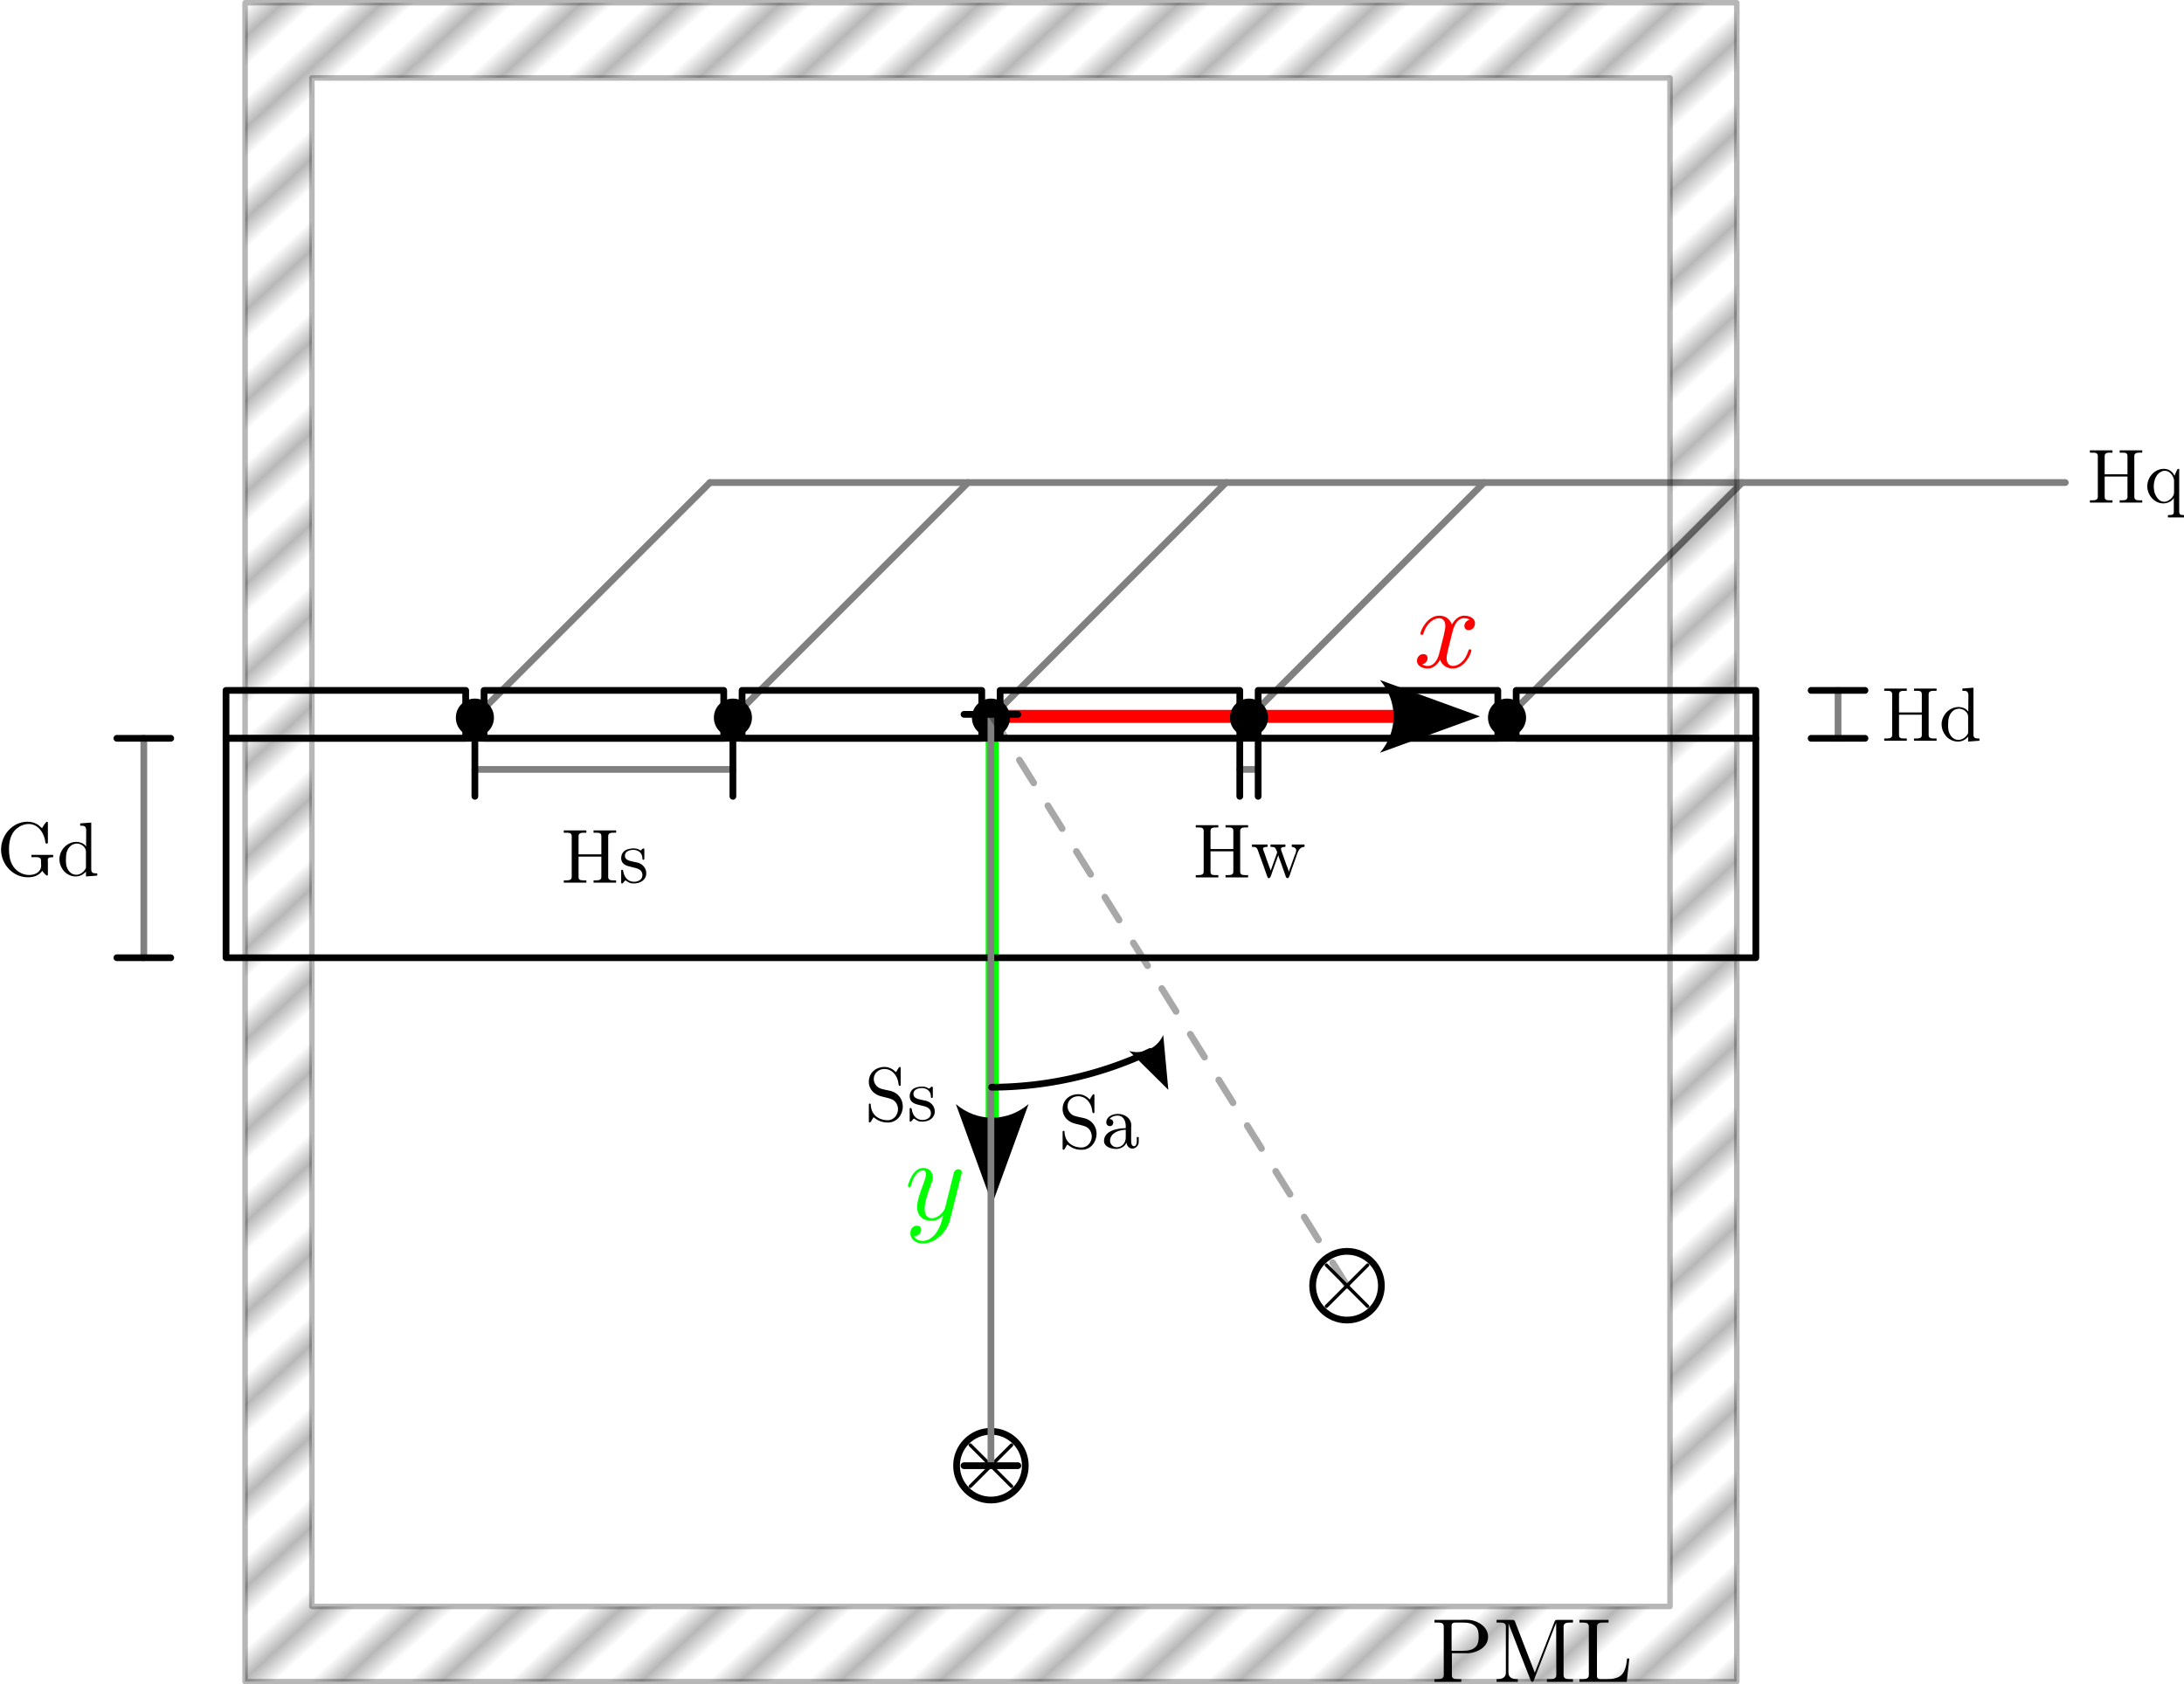 <?xml version="1.0" encoding="UTF-8" standalone="no"?>
<!-- Created with Inkscape (http://www.inkscape.org/) -->

<svg
   width="186.549mm"
   height="143.901mm"
   viewBox="0 0 186.549 143.901"
   version="1.1"
   id="svg5"
   inkscape:version="1.2.2 (b0a8486541, 2022-12-01)"
   sodipodi:docname="drawing.svg"
   xmlns:inkscape="http://www.inkscape.org/namespaces/inkscape"
   xmlns:sodipodi="http://sodipodi.sourceforge.net/DTD/sodipodi-0.dtd"
   xmlns:xlink="http://www.w3.org/1999/xlink"
   xmlns="http://www.w3.org/2000/svg"
   xmlns:svg="http://www.w3.org/2000/svg">
  <sodipodi:namedview
     id="namedview7"
     pagecolor="#ffffff"
     bordercolor="#000000"
     borderopacity="0.25"
     inkscape:showpageshadow="2"
     inkscape:pageopacity="0.0"
     inkscape:pagecheckerboard="0"
     inkscape:deskcolor="#d1d1d1"
     inkscape:document-units="mm"
     showgrid="false"
     inkscape:zoom="0.76969697"
     inkscape:cx="203.97638"
     inkscape:cy="271.53543"
     inkscape:window-width="1920"
     inkscape:window-height="1062"
     inkscape:window-x="0"
     inkscape:window-y="18"
     inkscape:window-maximized="1"
     inkscape:current-layer="layer1"
     showguides="true" />
  <defs
     id="defs2">
    <marker
       style="overflow:visible"
       id="Dot"
       refX="0"
       refY="0"
       orient="auto"
       inkscape:stockid="Dot"
       markerWidth="5.667"
       markerHeight="5.667"
       viewBox="0 0 5.667 5.667"
       inkscape:isstock="true"
       inkscape:collect="always"
       preserveAspectRatio="xMidYMid">
      <path
         transform="scale(0.5)"
         style="fill:context-stroke;fill-rule:evenodd;stroke:context-stroke;stroke-width:1pt"
         d="M 5,0 C 5,2.76 2.76,5 0,5 -2.76,5 -5,2.76 -5,0 c 0,-2.76 2.3,-5 5,-5 2.76,0 5,2.24 5,5 z"
         id="Dot1"
         sodipodi:nodetypes="sssss" />
    </marker>
    <marker
       style="overflow:visible"
       id="marker3971"
       refX="0"
       refY="0"
       orient="auto"
       inkscape:stockid="Stop"
       markerWidth="1"
       markerHeight="8"
       viewBox="0 0 1 8"
       inkscape:isstock="true"
       inkscape:collect="always"
       preserveAspectRatio="xMidYMid">
      <path
         style="fill:none;stroke:context-stroke;stroke-width:1"
         d="M 0,4 V -4"
         id="path3969" />
    </marker>
    <marker
       style="overflow:visible"
       id="Stop"
       refX="0"
       refY="0"
       orient="auto"
       inkscape:stockid="Stop"
       markerWidth="1"
       markerHeight="8"
       viewBox="0 0 1 8"
       inkscape:isstock="true"
       inkscape:collect="always"
       preserveAspectRatio="xMidYMid">
      <path
         style="fill:none;stroke:context-stroke;stroke-width:1"
         d="M 0,4 V -4"
         id="path171" />
    </marker>
    <marker
       style="overflow:visible"
       id="Arrow2"
       refX="0"
       refY="0"
       orient="auto-start-reverse"
       inkscape:stockid="Arrow2"
       markerWidth="7.7"
       markerHeight="5.6"
       viewBox="0 0 7.7 5.6"
       inkscape:isstock="true"
       inkscape:collect="always"
       preserveAspectRatio="xMidYMid">
      <path
         transform="scale(0.7)"
         d="M -2,-4 9,0 -2,4 c 2,-2.33 2,-5.66 0,-8 z"
         style="fill:context-stroke;fill-rule:evenodd;stroke:none"
         id="arrow2L" />
    </marker>
    <pattern
       inkscape:collect="always"
       xlink:href="#Strips1_1.5"
       id="pattern3452"
       patternTransform="matrix(1.293,1.413,-5.171,4.734,178.497,35.532)" />
    <pattern
       inkscape:collect="always"
       patternUnits="userSpaceOnUse"
       width="2.5"
       height="1"
       patternTransform="translate(0,0) scale(10,10)"
       id="Strips1_1.5"
       inkscape:stockid="Stripes 1:1.5">
      <rect
         style="fill:black;stroke:none"
         x="0"
         y="-0.5"
         width="1"
         height="2"
         id="rect2472" />
    </pattern>
    <g
       id="g4434">
      <g
         id="glyph-0-0" />
      <g
         id="glyph-0-1">
        <path
           d="m 0.328,-6.812 v 0.297 c 0.125,0 0.266,0 0.375,0 0.359,0 0.656,0.047 0.656,0.438 V -0.75 c 0,0.375 -0.328,0.438 -0.672,0.438 -0.125,0 -0.25,0 -0.359,0 v 0.297 h 2.938 V -0.312 H 2.938 C 2.516,-0.312 2.25,-0.344 2.25,-0.75 V -3.406 H 5.219 V -0.75 c 0,0.391 -0.328,0.438 -0.688,0.438 H 4.203 v 0.297 h 2.938 V -0.312 c -0.125,0 -0.25,0 -0.375,0 -0.344,0 -0.656,-0.047 -0.656,-0.438 v -5.328 c 0,-0.375 0.328,-0.438 0.656,-0.438 0.125,0 0.266,0 0.375,0 V -6.812 h -2.938 v 0.297 H 4.531 c 0.422,0 0.688,0.031 0.688,0.438 v 2.375 H 2.25 v -2.375 c 0,-0.391 0.328,-0.438 0.688,-0.438 H 3.266 V -6.812 Z m 0,0"
           id="path4407" />
      </g>
      <g
         id="glyph-0-2">
        <path
           d="m 0.172,-4.297 v 0.312 h 0.156 c 0.516,0 0.547,0.219 0.781,0.922 0.25,0.688 0.516,1.375 0.75,2.062 l 0.297,0.844 c 0.047,0.109 0.078,0.25 0.219,0.25 H 2.391 C 2.609,0.094 2.75,-0.562 2.875,-0.891 3.062,-1.422 3.25,-1.953 3.453,-2.484 3.5,-2.625 3.562,-2.766 3.594,-2.906 3.625,-2.766 3.688,-2.625 3.734,-2.484 l 0.297,0.812 c 0.172,0.516 0.375,1.031 0.547,1.547 0.047,0.109 0.094,0.219 0.234,0.219 0.219,0 0.375,-0.703 0.5,-1.062 L 5.875,-2.547 c 0.234,-0.641 0.375,-1.438 1.141,-1.438 v -0.312 h -1.656 v 0.312 c 0.266,0 0.547,0.141 0.578,0.422 0,0.281 -0.172,0.609 -0.266,0.859 -0.156,0.438 -0.312,0.859 -0.453,1.281 -0.078,0.219 -0.188,0.438 -0.234,0.656 H 4.969 C 4.922,-1 4.797,-1.312 4.688,-1.562 4.469,-2.203 4.234,-2.844 4,-3.5 3.984,-3.562 3.953,-3.656 3.953,-3.734 v -0.031 C 4,-3.984 4.328,-3.984 4.531,-3.984 v -0.312 h -1.938 v 0.312 H 2.766 C 3.156,-3.984 3.25,-3.844 3.375,-3.5 c 0.031,0.078 0.078,0.156 0.078,0.234 -0.016,0.094 -0.062,0.188 -0.094,0.281 l -0.562,1.578 c -0.062,0.172 -0.109,0.344 -0.188,0.5 C 2.5,-1.172 2.406,-1.453 2.312,-1.719 2.156,-2.156 2,-2.578 1.859,-3.016 l -0.188,-0.5 c -0.016,-0.062 -0.062,-0.141 -0.062,-0.203 0,-0.266 0.375,-0.266 0.594,-0.266 v -0.312 z m 0,0"
           id="path4410" />
      </g>
      <g
         id="glyph-0-3">
        <path
           d="m 3.031,-6.812 v 0.297 H 3.188 c 0.344,0 0.625,0.047 0.625,0.625 l -0.016,2.094 C 3.562,-4.203 2.984,-4.406 2.531,-4.406 c -1.219,0 -2.203,1.062 -2.203,2.266 0,1.062 0.812,2.234 2.141,2.234 0.516,0 0.984,-0.25 1.312,-0.641 V 0.094 L 5.25,-0.016 V -0.312 H 5.078 c -0.297,0 -0.609,-0.031 -0.609,-0.5 V -6.922 Z M 1.172,-1.906 V -2.047 C 1.172,-2.797 1.25,-3.531 1.938,-4 2.141,-4.109 2.375,-4.188 2.609,-4.188 c 0.484,0 1.172,0.406 1.172,1.031 0,0.125 0,0.25 0,0.391 v 1.656 c 0,0.125 -0.047,0.219 -0.125,0.312 C 3.406,-0.406 2.969,-0.125 2.5,-0.125 1.781,-0.125 1.312,-0.781 1.203,-1.469 1.188,-1.609 1.188,-1.766 1.172,-1.906 Z m 0,0"
           id="path4413" />
      </g>
      <g
         id="glyph-0-4">
        <path
           d="M 1.75,-4.469 C 1.391,-4.422 1,-4.359 0.703,-4.109 c -0.234,0.219 -0.375,0.547 -0.375,0.875 C 0.328,-1.531 3.094,-2.5 3.094,-1 3.094,-0.406 2.547,-0.125 2,-0.125 1.25,-0.125 0.734,-0.656 0.594,-1.516 0.578,-1.609 0.562,-1.688 0.453,-1.688 c -0.078,0 -0.125,0.047 -0.125,0.125 V 0.016 C 0.344,0.062 0.375,0.094 0.422,0.094 H 0.438 c 0.156,0 0.312,-0.359 0.438,-0.391 h 0.016 c 0.078,0 0.344,0.25 0.562,0.312 0.156,0.062 0.344,0.078 0.516,0.078 0.828,0 1.625,-0.438 1.625,-1.344 0,-0.656 -0.484,-1.203 -1.141,-1.375 -0.625,-0.172 -1.641,-0.172 -1.641,-0.891 0,-0.609 0.672,-0.766 1.109,-0.766 0.484,0 1.172,0.281 1.172,1.125 0,0.094 0,0.172 0.109,0.172 0.109,0 0.141,-0.078 0.141,-0.172 0,-0.047 0,-0.109 0,-0.141 v -1.031 c 0,-0.062 -0.031,-0.141 -0.109,-0.141 -0.156,0 -0.266,0.25 -0.375,0.25 H 2.844 c -0.078,0 -0.234,-0.125 -0.344,-0.172 -0.188,-0.062 -0.391,-0.078 -0.578,-0.078 -0.062,0 -0.109,0 -0.172,0 z m 0,0"
           id="path4416" />
      </g>
      <g
         id="glyph-0-5">
        <path
           d="m 3.781,-0.625 v 1.844 c 0,0.375 -0.25,0.391 -0.766,0.391 v 0.312 h 2.25 v -0.312 H 5.031 c -0.281,0 -0.547,-0.031 -0.547,-0.406 V -4.406 l -0.203,0.016 -0.141,0.25 L 3.875,-3.5 C 3.625,-4.062 3.109,-4.406 2.5,-4.406 c -1.25,0 -2.172,1.109 -2.172,2.266 0,1.125 0.891,2.234 2.109,2.234 0.469,0 1.094,-0.25 1.344,-0.719 z M 1.172,-1.984 V -2.094 c 0,-0.797 0.281,-1.75 1.188,-2.031 0.078,-0.016 0.156,-0.031 0.25,-0.031 0.656,0 1.109,0.641 1.203,1.219 v 1.609 c 0,0.594 -0.625,1.062 -1.016,1.172 C 2.688,-0.125 2.578,-0.125 2.469,-0.125 1.828,-0.141 1.391,-0.844 1.234,-1.469 1.203,-1.641 1.188,-1.812 1.172,-1.984 Z m 0,0"
           id="path4419" />
      </g>
      <g
         id="glyph-0-6">
        <path
           d="m 5.922,-0.641 c 0.125,0.25 0.5,0.625 0.625,0.625 0.062,0 0.094,-0.047 0.094,-0.141 v -1.688 c 0,-0.062 -0.016,-0.125 -0.016,-0.203 0,-0.344 0.266,-0.359 0.703,-0.359 v -0.312 H 4.5 v 0.312 c 0.141,0 0.297,-0.016 0.453,-0.016 0.484,0 0.797,0.031 0.797,0.484 v 0.25 c 0,0.125 0.016,0.234 0.016,0.359 0,0.844 -0.781,1.234 -1.562,1.234 -0.922,0 -1.797,-0.547 -2.219,-1.359 -0.328,-0.625 -0.406,-1.312 -0.406,-2 0,-0.984 0.203,-2.016 1,-2.688 0.438,-0.359 1,-0.594 1.562,-0.594 1.094,0 1.844,0.906 2.109,2 0.062,0.203 0,0.562 0.234,0.562 0.109,0 0.156,-0.078 0.156,-0.172 V -6.875 c 0,-0.078 -0.016,-0.156 -0.125,-0.156 C 6.375,-7.031 5.906,-6.25 5.875,-6.188 5.719,-6.312 5.578,-6.453 5.422,-6.594 5,-6.891 4.5,-7.031 3.984,-7.031 c -1.953,0 -3.438,1.75 -3.438,3.625 v 0.141 c 0.078,1.844 1.562,3.469 3.5,3.469 0.734,0 1.406,-0.203 1.875,-0.844 z m 0,0"
           id="path4422" />
      </g>
      <g
         id="glyph-0-7">
        <path
           d="m 1.156,-0.484 c 0.625,0.484 1.109,0.688 1.891,0.688 1.188,0 1.922,-1.062 1.922,-2.078 C 4.969,-2.703 4.5,-3.469 3.703,-3.797 3.094,-4.047 2.344,-4.031 1.812,-4.344 c -0.391,-0.25 -0.625,-0.688 -0.625,-1.125 0,-0.781 0.672,-1.297 1.375,-1.297 0.984,0 1.672,0.797 1.828,1.797 0.031,0.141 0,0.406 0.188,0.406 0.109,0 0.109,-0.078 0.109,-0.172 v -2.156 c 0,-0.078 -0.016,-0.141 -0.094,-0.141 -0.141,0 -0.25,0.266 -0.344,0.406 -0.047,0.078 -0.125,0.188 -0.156,0.281 -0.422,-0.406 -0.891,-0.688 -1.547,-0.688 -0.984,0 -2,0.672 -2,1.938 0,1.031 0.766,1.719 1.734,1.922 C 2.5,-3.125 2.688,-3.062 2.906,-3.016 3.453,-2.875 4.016,-2.734 4.25,-2.031 c 0.062,0.156 0.094,0.312 0.094,0.469 0,0.75 -0.516,1.469 -1.359,1.469 C 2,-0.094 1.031,-0.625 0.828,-1.781 0.812,-1.859 0.812,-1.969 0.797,-2.047 V -2.125 c 0,-0.094 -0.047,-0.141 -0.125,-0.141 -0.109,0 -0.125,0.078 -0.125,0.141 v 2.188 c 0,0.078 0.016,0.141 0.094,0.141 0.156,0 0.266,-0.266 0.344,-0.406 0.062,-0.094 0.125,-0.188 0.172,-0.281 z m 0,0"
           id="path4425" />
      </g>
      <g
         id="glyph-0-8">
        <path
           d="m 1.109,-3.797 c 0.25,-0.312 0.688,-0.453 1.062,-0.453 0.734,0 1.062,0.672 1.062,1.375 v 0.266 c -1.141,0 -2.828,0.359 -2.828,1.656 V -0.875 c 0.078,0.781 1.047,0.969 1.625,0.969 0.5,0 1.156,-0.328 1.281,-0.844 0.062,0.438 0.344,0.797 0.781,0.797 0.406,0 0.766,-0.328 0.828,-0.781 v -0.719 h -0.25 v 0.5 c 0,0.281 -0.062,0.688 -0.359,0.688 -0.328,0 -0.375,-0.391 -0.375,-0.656 V -2.594 c 0,-0.125 0.016,-0.25 0.016,-0.375 0,-0.969 -0.906,-1.5 -1.734,-1.5 -0.641,0 -1.516,0.312 -1.516,1.109 0,0.281 0.203,0.484 0.469,0.484 0.281,0 0.438,-0.219 0.438,-0.469 0,-0.281 -0.219,-0.453 -0.5,-0.453 z m 2.125,1.391 v 1.016 c 0,0.688 -0.469,1.234 -1.125,1.266 H 2.078 C 1.609,-0.125 1.188,-0.484 1.188,-0.969 V -1.016 C 1.25,-2.031 2.375,-2.375 3.234,-2.406 Z m 0,0"
           id="path4428" />
      </g>
      <g
         id="glyph-0-9">
        <path
           d="m 1.109,-4.297 h -0.781 v 0.312 h 0.781 V -0.688 c 0,0.344 -0.297,0.375 -0.594,0.375 H 0.344 v 0.297 H 2.734 V -0.312 h -0.312 c -0.219,0 -0.453,-0.016 -0.562,-0.125 C 1.781,-0.531 1.781,-0.656 1.781,-0.781 v -3.203 h 1.125 v -0.312 H 1.75 v -1.312 c 0,-0.547 0.375,-1.203 0.906,-1.203 0.109,0 0.25,0.016 0.328,0.078 C 2.797,-6.688 2.688,-6.516 2.688,-6.312 c 0,0.25 0.188,0.422 0.438,0.422 0.25,0 0.438,-0.203 0.438,-0.422 0,-0.469 -0.484,-0.719 -0.906,-0.719 -0.906,0 -1.547,0.703 -1.547,1.672 z m 0,0"
           id="path4431" />
      </g>
    </g>
    <g
       id="g4803">
      <g
         id="glyph-0-0-3" />
      <g
         id="glyph-0-1-6">
        <path
           d="m 0.344,-6.812 v 0.297 c 0.125,0 0.25,0 0.375,0 0.359,0 0.641,0.047 0.641,0.438 V -0.75 c 0,0.375 -0.328,0.438 -0.656,0.438 -0.141,0 -0.25,0 -0.359,0 v 0.297 h 2.938 V -0.312 H 2.938 C 2.516,-0.312 2.25,-0.344 2.25,-0.75 v -2.406 h 1.844 c 0.938,-0.078 2.125,-0.656 2.125,-1.797 0,-1.062 -1.047,-1.75 -2.047,-1.859 -0.156,0 -0.297,-0.016 -0.438,-0.016 -0.203,0 -0.406,0.016 -0.594,0.016 z m 1.875,3.391 V -6.188 c 0,-0.266 0.172,-0.297 0.359,-0.328 h 0.75 c 0.562,0 1.203,0.031 1.594,0.5 0.234,0.281 0.266,0.688 0.266,1.047 0,0.359 -0.031,0.734 -0.25,1.031 -0.328,0.422 -0.906,0.516 -1.422,0.516 z m 0,0"
           id="path4794" />
      </g>
      <g
         id="glyph-0-2-7">
        <path
           d="m 0.375,-6.812 v 0.297 c 0.125,0 0.25,0 0.375,0 0.359,0 0.641,0.047 0.641,0.438 v 5.047 c 0,0.656 -0.594,0.719 -1.016,0.719 v 0.297 H 2.703 V -0.312 c -0.453,0 -1.031,-0.062 -1.031,-0.75 0,-0.094 0,-0.188 0,-0.281 L 1.688,-6.453 c 0.047,0.219 0.141,0.406 0.219,0.609 0.703,1.844 1.422,3.688 2.141,5.5 0.047,0.109 0.094,0.328 0.234,0.328 H 4.297 C 4.453,-0.031 4.484,-0.266 4.531,-0.375 5.25,-2.25 6,-4.125 6.703,-6 6.781,-6.172 6.859,-6.344 6.906,-6.516 l 0.016,5.75 c 0,0.391 -0.328,0.453 -0.641,0.453 -0.141,0 -0.266,0 -0.391,0 v 0.297 H 8.75 V -0.312 c -0.109,0 -0.25,0 -0.359,0 -0.359,0 -0.672,-0.047 -0.672,-0.438 v -5.328 c 0,-0.375 0.328,-0.438 0.672,-0.438 0.125,0 0.25,0 0.359,0 V -6.812 H 7.016 L 6.828,-6.781 6.734,-6.625 4.562,-1.016 2.391,-6.625 2.297,-6.781 2.109,-6.812 Z m 0,0"
           id="path4797" />
      </g>
      <g
         id="glyph-0-3-5">
        <path
           d="m 0.328,-6.812 v 0.297 c 0.125,0 0.266,0 0.375,0 0.359,0 0.656,0.047 0.656,0.438 V -0.75 c 0,0.375 -0.328,0.438 -0.672,0.438 -0.125,0 -0.25,0 -0.359,0 v 0.297 h 5.188 l 0.281,-2.562 h -0.25 C 5.469,-1.781 5.344,-0.625 4.203,-0.406 3.906,-0.312 3.625,-0.312 3.328,-0.312 H 2.594 C 2.391,-0.344 2.25,-0.391 2.25,-0.656 v -5.422 c 0,-0.391 0.359,-0.438 0.688,-0.438 0.109,0 0.203,0 0.297,0 h 0.281 V -6.812 Z m 0,0"
           id="path4800" />
      </g>
    </g>
    <g
       id="g5100">
      <g
         id="glyph-0-0-35" />
      <g
         id="glyph-0-1-62">
        <path
           d="M 3.328,-3.016 C 3.391,-3.266 3.625,-4.188 4.312,-4.188 c 0.047,0 0.297,0 0.5,0.125 C 4.531,-4 4.344,-3.766 4.344,-3.516 c 0,0.156 0.109,0.344 0.375,0.344 0.219,0 0.531,-0.172 0.531,-0.578 0,-0.516 -0.578,-0.656 -0.922,-0.656 -0.578,0 -0.922,0.531 -1.047,0.75 -0.25,-0.656 -0.781,-0.75 -1.078,-0.75 -1.031,0 -1.609,1.281 -1.609,1.531 0,0.109 0.109,0.109 0.125,0.109 0.078,0 0.109,-0.031 0.125,-0.109 0.344,-1.062 1,-1.312 1.344,-1.312 0.188,0 0.531,0.094 0.531,0.672 0,0.312 -0.172,0.969 -0.531,2.375 -0.156,0.609 -0.516,1.031 -0.953,1.031 -0.062,0 -0.281,0 -0.5,-0.125 0.25,-0.062 0.469,-0.266 0.469,-0.547 0,-0.266 -0.219,-0.344 -0.359,-0.344 -0.312,0 -0.547,0.25 -0.547,0.578 0,0.453 0.484,0.656 0.922,0.656 0.672,0 1.031,-0.703 1.047,-0.75 0.125,0.359 0.484,0.75 1.078,0.75 1.031,0 1.594,-1.281 1.594,-1.531 0,-0.109 -0.078,-0.109 -0.109,-0.109 -0.094,0 -0.109,0.047 -0.141,0.109 -0.328,1.078 -1,1.312 -1.312,1.312 -0.391,0 -0.547,-0.312 -0.547,-0.656 0,-0.219 0.047,-0.438 0.156,-0.875 z m 0,0"
           id="path5094" />
      </g>
      <g
         id="glyph-0-2-9">
        <path
           d="m 4.844,-3.797 c 0.047,-0.141 0.047,-0.156 0.047,-0.234 0,-0.172 -0.141,-0.266 -0.297,-0.266 -0.094,0 -0.25,0.062 -0.344,0.203 -0.016,0.062 -0.109,0.359 -0.141,0.547 -0.078,0.25 -0.141,0.531 -0.203,0.797 l -0.453,1.797 c -0.031,0.141 -0.469,0.844 -1.125,0.844 -0.5,0 -0.609,-0.438 -0.609,-0.812 C 1.719,-1.375 1.891,-2 2.219,-2.875 2.375,-3.281 2.422,-3.391 2.422,-3.594 c 0,-0.438 -0.312,-0.812 -0.812,-0.812 -0.953,0 -1.312,1.453 -1.312,1.531 0,0.109 0.094,0.109 0.109,0.109 0.109,0 0.109,-0.031 0.156,-0.188 0.281,-0.938 0.672,-1.234 1.016,-1.234 0.078,0 0.25,0 0.25,0.312 0,0.25 -0.109,0.516 -0.172,0.703 -0.406,1.062 -0.578,1.625 -0.578,2.094 0,0.891 0.625,1.188 1.219,1.188 0.391,0 0.719,-0.172 1,-0.453 -0.125,0.516 -0.25,1.016 -0.641,1.547 -0.266,0.328 -0.641,0.625 -1.094,0.625 -0.141,0 -0.594,-0.031 -0.766,-0.422 0.156,0 0.297,0 0.422,-0.125 C 1.328,1.203 1.422,1.062 1.422,0.875 1.422,0.562 1.156,0.531 1.062,0.531 0.828,0.531 0.5,0.688 0.5,1.172 c 0,0.5 0.438,0.875 1.062,0.875 1.016,0 2.047,-0.906 2.328,-2.031 z m 0,0"
           id="path5097" />
      </g>
    </g>
  </defs>
  <g
     inkscape:label="Layer 1"
     inkscape:groupmode="layer"
     id="layer1"
     transform="translate(-14.368,-24.51)">
    <rect
       style="fill:#ffffff;stroke:none;stroke-width:0.575;stroke-linecap:round;stroke-linejoin:round;paint-order:markers fill stroke;stop-color:#000000"
       id="rect414"
       width="186.549"
       height="143.901"
       x="14.368"
       y="24.51" />
    <g
       id="g5158"
       transform="matrix(1.929,0,0,1.929,-9.848,0.834)">
      <path
         style="opacity:1;fill:none;stroke:#00ff00;stroke-width:0.575;stroke-linecap:round;stroke-linejoin:round;stroke-dasharray:none;stroke-dashoffset:0;marker-end:url(#Arrow2);paint-order:markers fill stroke;stop-color:#000000"
         d="M 56.489,44.001 V 61.976"
         id="path4965" />
      <path
         style="opacity:1;fill:none;stroke:#ff0000;stroke-width:0.575;stroke-linecap:round;stroke-linejoin:round;stroke-dasharray:none;stroke-dashoffset:0;marker-end:url(#Arrow2);paint-order:markers fill stroke;stop-color:#000000"
         d="M 56.489,44.001 H 74.463"
         id="path4967" />
    </g>
    <path
       style="fill:none;stroke:#808080;stroke-width:0.575;stroke-linecap:round;stroke-linejoin:round;stroke-dasharray:none;stroke-dashoffset:0;marker-start:url(#Dot);paint-order:markers fill stroke;stop-color:#000000"
       d="M 54.93,85.82 75.014,65.736"
       id="path4088"
       sodipodi:nodetypes="cc" />
    <path
       style="fill:none;stroke:#808080;stroke-width:0.575;stroke-linecap:round;stroke-linejoin:round;stroke-dasharray:none;stroke-dashoffset:0;marker-start:url(#Dot);paint-order:markers fill stroke;stop-color:#000000"
       d="M 76.97,85.82 97.054,65.736"
       id="path4090"
       sodipodi:nodetypes="cc" />
    <path
       style="fill:none;stroke:#808080;stroke-width:0.575;stroke-linecap:round;stroke-linejoin:round;stroke-dasharray:none;stroke-dashoffset:0;marker-start:url(#Dot);paint-order:markers fill stroke;stop-color:#000000"
       d="M 99.011,85.82 119.094,65.736"
       id="path4092"
       sodipodi:nodetypes="cc" />
    <path
       style="fill:none;stroke:#808080;stroke-width:0.575;stroke-linecap:round;stroke-linejoin:round;stroke-dasharray:none;stroke-dashoffset:0;marker-start:url(#Dot);paint-order:markers fill stroke;stop-color:#000000"
       d="M 121.051,85.82 141.134,65.736"
       id="path4094"
       sodipodi:nodetypes="cc" />
    <path
       style="fill:none;stroke:#808080;stroke-width:0.575;stroke-linecap:round;stroke-linejoin:round;stroke-dasharray:none;stroke-dashoffset:0;marker-start:url(#Dot);paint-order:markers fill stroke;stop-color:#000000"
       d="M 143.091,85.82 163.174,65.736"
       id="path4096"
       sodipodi:nodetypes="cc" />
    <path
       style="fill:none;stroke:#808080;stroke-width:0.575;stroke-linecap:round;stroke-linejoin:round;stroke-dasharray:none;stroke-dashoffset:0;paint-order:markers fill stroke;stop-color:#000000"
       d="M 75.014,65.736 H 190.778"
       id="path4098"
       sodipodi:nodetypes="cc" />
    <g
       id="g592"
       transform="translate(4.504,-17.485)">
      <path
         d="m 29.17,100.976 h 20.471 v 0 4.094 h -9e-4 -20.47 v 0 z"
         style="fill:none;stroke:#000000;stroke-width:0.575;stroke-linecap:round;stroke-linejoin:round;paint-order:markers fill stroke;stop-color:#000000"
         id="path580" />
      <path
         d="m 51.211,100.976 h 20.471 v 0 4.094 h -9e-4 -20.47 v 0 z"
         style="fill:none;stroke:#000000;stroke-width:0.575;stroke-linecap:round;stroke-linejoin:round;paint-order:markers fill stroke;stop-color:#000000"
         id="path582" />
      <path
         d="m 73.251,100.976 h 20.471 v 0 4.094 h -9e-4 -20.47 v 0 z"
         style="fill:none;stroke:#000000;stroke-width:0.575;stroke-linecap:round;stroke-linejoin:round;paint-order:markers fill stroke;stop-color:#000000"
         id="path584" />
      <path
         d="m 95.291,100.976 h 20.471 v 0.001 4.093 h -0.001 -20.47 v 0 z"
         style="fill:none;stroke:#000000;stroke-width:0.575;stroke-linecap:round;stroke-linejoin:round;paint-order:markers fill stroke;stop-color:#000000"
         id="path586" />
      <path
         d="m 117.331,100.976 h 20.471 v 0.001 4.093 h -0.001 -20.47 v 0 z"
         style="fill:none;stroke:#000000;stroke-width:0.575;stroke-linecap:round;stroke-linejoin:round;paint-order:markers fill stroke;stop-color:#000000"
         id="path588" />
      <path
         d="m 139.371,100.976 h 20.471 v 0.001 4.093 h -0.001 -20.47 v 0 z"
         style="fill:none;stroke:#000000;stroke-width:0.575;stroke-linecap:round;stroke-linejoin:round;paint-order:markers fill stroke;stop-color:#000000"
         id="path590" />
    </g>
    <rect
       style="fill:none;stroke:#000000;stroke-width:0.575;stroke-linecap:round;stroke-linejoin:round;paint-order:markers fill stroke;stop-color:#000000"
       id="rect605"
       width="130.672"
       height="18.745"
       x="33.675"
       y="87.585" />
    <g
       id="g680"
       transform="matrix(0.5,0,0,0.5,72.171,71.388)">
      <path
         style="fill:none;stroke:#000000;stroke-width:0.575;stroke-linecap:round;stroke-linejoin:round;paint-order:markers fill stroke;stop-color:#000000"
         d="m 50.155,153.151 7.049,7.049"
         id="path674" />
      <path
         style="fill:none;stroke:#000000;stroke-width:0.575;stroke-linecap:round;stroke-linejoin:round;paint-order:markers fill stroke;stop-color:#000000"
         d="m 57.204,153.151 -7.049,7.049"
         id="path676" />
    </g>
    <g
       id="g686"
       transform="matrix(0.5,0,0,0.5,102.585,56.012)">
      <path
         style="fill:none;stroke:#000000;stroke-width:0.575;stroke-linecap:round;stroke-linejoin:round;paint-order:markers fill stroke;stop-color:#000000"
         d="m 50.155,153.151 7.049,7.049"
         id="path682" />
      <path
         style="fill:none;stroke:#000000;stroke-width:0.575;stroke-linecap:round;stroke-linejoin:round;paint-order:markers fill stroke;stop-color:#000000"
         d="m 57.204,153.151 -7.049,7.049"
         id="path684" />
    </g>
    <circle
       style="fill:none;stroke:#000000;stroke-width:0.575;stroke-linecap:round;stroke-linejoin:round;paint-order:markers fill stroke;stop-color:#000000"
       id="path740"
       cx="99.01"
       cy="149.726"
       r="2.936" />
    <circle
       style="fill:none;stroke:#000000;stroke-width:0.575;stroke-linecap:round;stroke-linejoin:round;paint-order:markers fill stroke;stop-color:#000000"
       id="circle742"
       cx="129.425"
       cy="134.35"
       r="2.936" />
    <path
       style="opacity:1;fill:none;stroke:#808080;stroke-width:0.575;stroke-linecap:round;stroke-linejoin:round;stroke-dasharray:none;stroke-dashoffset:0;marker-start:url(#Stop);marker-end:url(#Stop);paint-order:markers fill stroke;stop-color:#000000"
       d="M 99.01,85.538 V 149.726"
       id="path746" />
    <path
       style="opacity:0.342;fill:none;stroke:#000000;stroke-width:0.575;stroke-linecap:round;stroke-linejoin:round;stroke-dasharray:2.3, 2.3;stroke-dashoffset:0;paint-order:markers fill stroke;stop-color:#000000"
       d="M 99.01,85.538 129.425,134.35"
       id="path750" />
    <path
       style="fill:none;stroke:#808080;stroke-width:0.575;stroke-linecap:round;stroke-linejoin:round;marker-start:url(#Stop);marker-end:url(#Stop);paint-order:markers fill stroke;stop-color:#000000"
       d="m 171.368,83.491 v 4.094"
       id="path758" />
    <path
       style="fill:none;stroke:#808080;stroke-width:0.575;stroke-linecap:round;stroke-linejoin:round;marker-start:url(#Stop);marker-end:url(#Stop);paint-order:markers fill stroke;stop-color:#000000"
       d="M 26.652,87.585 V 106.331"
       id="path760" />
    <path
       style="fill:none;stroke:#808080;stroke-width:0.575;stroke-linecap:round;stroke-linejoin:round;marker-start:url(#Stop);marker-end:url(#Stop);paint-order:markers fill stroke;stop-color:#000000"
       d="M 54.93,90.242 H 76.97"
       id="path766" />
    <path
       id="rect870"
       style="opacity:0.282;fill:url(#pattern3452);fill-opacity:1;stroke:#000000;stroke-width:0.47;stroke-linecap:round;stroke-linejoin:round;paint-order:markers fill stroke;stop-color:#000000"
       d="M 35.302,24.745 V 168.176 H 162.719 V 24.745 Z m 5.706,6.423 H 157.014 V 161.753 H 41.007 Z" />
    <path
       style="opacity:1;fill:none;stroke:#000000;stroke-width:0.575;stroke-linecap:round;stroke-linejoin:round;stroke-dasharray:none;stroke-dashoffset:0;marker-start:url(#Arrow2);paint-order:markers fill stroke;stop-color:#000000"
       id="path3562"
       sodipodi:type="arc"
       sodipodi:cx="99.010437"
       sodipodi:cy="85.538361"
       sodipodi:rx="31.854418"
       sodipodi:ry="31.854418"
       sodipodi:start="1.1295068"
       sodipodi:end="1.5687819"
       sodipodi:arc-type="arc"
       d="m 112.616,114.341 a 31.854,31.854 0 0 1 -13.541,3.052"
       sodipodi:open="true" />
    <path
       style="opacity:1;fill:none;stroke:#808080;stroke-width:0.575;stroke-linecap:round;stroke-linejoin:round;stroke-dasharray:none;stroke-dashoffset:0;marker-start:url(#marker3971);marker-end:url(#marker3971);paint-order:markers fill stroke;stop-color:#000000"
       d="m 120.266,90.242 h 1.569"
       id="path3965" />
    <g
       id="g4580"
       transform="matrix(2.476,0,0,2.476,-334.543,-272.573)">
      <use
         xlink:href="#glyph-0-1"
         x="91.925"
         y="81.963"
         id="use4438"
         transform="matrix(0.265,0,0,0.265,157.721,128.542)"
         style="fill:#000000;fill-opacity:1" />
      <use
         xlink:href="#glyph-0-2"
         x="99.395"
         y="81.963"
         id="use4440"
         transform="matrix(0.265,0,0,0.265,157.721,128.542)"
         style="fill:#000000;fill-opacity:1" />
    </g>
    <g
       id="g4584"
       transform="matrix(2.476,0,0,2.476,-275.735,-292.091)">
      <use
         xlink:href="#glyph-0-1"
         x="91.925"
         y="93.918"
         id="use4444"
         transform="matrix(0.265,0,0,0.265,157.721,128.542)"
         style="fill:#000000;fill-opacity:1" />
      <use
         xlink:href="#glyph-0-3"
         x="99.395"
         y="93.918"
         id="use4446"
         transform="matrix(0.265,0,0,0.265,157.721,128.542)"
         style="fill:#000000;fill-opacity:1" />
    </g>
    <g
       id="g4588"
       transform="matrix(2.476,0,0,2.476,-388.523,-287.813)">
      <use
         xlink:href="#glyph-0-1"
         x="91.925"
         y="105.873"
         id="use4450"
         transform="matrix(0.265,0,0,0.265,157.721,128.542)"
         style="fill:#000000;fill-opacity:1" />
      <use
         xlink:href="#glyph-0-4"
         x="99.395"
         y="105.873"
         id="use4452"
         transform="matrix(0.265,0,0,0.265,157.721,128.542)"
         style="fill:#000000;fill-opacity:1" />
    </g>
    <g
       id="g4592"
       transform="matrix(2.476,0,0,2.476,-258.168,-328.126)">
      <use
         xlink:href="#glyph-0-1"
         x="91.925"
         y="117.828"
         id="use4456"
         transform="matrix(0.265,0,0,0.265,157.721,128.542)"
         style="fill:#000000;fill-opacity:1" />
      <use
         xlink:href="#glyph-0-5"
         x="99.395"
         y="117.828"
         id="use4458"
         transform="matrix(0.265,0,0,0.265,157.721,128.542)"
         style="fill:#000000;fill-opacity:1" />
    </g>
    <g
       id="g4596"
       transform="matrix(2.476,0,0,2.476,-436.732,-304.102)">
      <use
         xlink:href="#glyph-0-6"
         x="91.925"
         y="129.784"
         id="use4462"
         transform="matrix(0.265,0,0,0.265,157.721,128.542)"
         style="fill:#000000;fill-opacity:1" />
      <use
         xlink:href="#glyph-0-3"
         x="99.741"
         y="129.784"
         id="use4464"
         transform="matrix(0.265,0,0,0.265,157.721,128.542)"
         style="fill:#000000;fill-opacity:1" />
    </g>
    <g
       id="g4600"
       transform="matrix(2.476,0,0,2.476,-362.61,-290.997)">
      <use
         xlink:href="#glyph-0-7"
         x="91.925"
         y="141.739"
         id="use4468"
         transform="matrix(0.265,0,0,0.265,157.721,128.542)"
         style="fill:#000000;fill-opacity:1" />
      <use
         xlink:href="#glyph-0-4"
         x="97.458"
         y="141.739"
         id="use4470"
         transform="matrix(0.265,0,0,0.265,157.721,128.542)"
         style="fill:#000000;fill-opacity:1" />
    </g>
    <g
       id="g4604"
       transform="matrix(2.476,0,0,2.476,-346.059,-296.511)">
      <use
         xlink:href="#glyph-0-7"
         x="91.925"
         y="153.694"
         id="use4474"
         transform="matrix(0.265,0,0,0.265,157.721,128.542)"
         style="fill:#000000;fill-opacity:1" />
      <use
         xlink:href="#glyph-0-8"
         x="97.458"
         y="153.694"
         id="use4476"
         transform="matrix(0.265,0,0,0.265,157.721,128.542)"
         style="fill:#000000;fill-opacity:1" />
    </g>
    <g
       id="g4865"
       transform="matrix(2.94,0,0,2.94,-412.773,-210.509)">
      <use
         xlink:href="#glyph-0-1-6"
         x="91.925"
         y="81.963"
         id="use4807"
         transform="matrix(0.265,0,0,0.265,162.511,107.094)"
         style="fill:#000000;fill-opacity:1" />
      <use
         xlink:href="#glyph-0-2-7"
         x="98.704"
         y="81.963"
         id="use4809"
         transform="matrix(0.265,0,0,0.265,162.511,107.094)"
         style="fill:#000000;fill-opacity:1" />
      <use
         xlink:href="#glyph-0-3-5"
         x="107.833"
         y="81.963"
         id="use4811"
         transform="matrix(0.265,0,0,0.265,162.511,107.094)"
         style="fill:#000000;fill-opacity:1" />
    </g>
    <use
       xlink:href="#glyph-0-1-62"
       x="91.925"
       y="81.963"
       id="use5104"
       transform="matrix(1,0,0,1,43.178,-0.45)"
       style="fill:#ff0000;fill-opacity:1" />
    <use
       xlink:href="#glyph-0-2-9"
       x="91.925"
       y="93.918"
       id="use5108"
       transform="matrix(1,0,0,1,-0.297,34.776)"
       style="fill:#00ff00;fill-opacity:1" />
  </g>
</svg>
